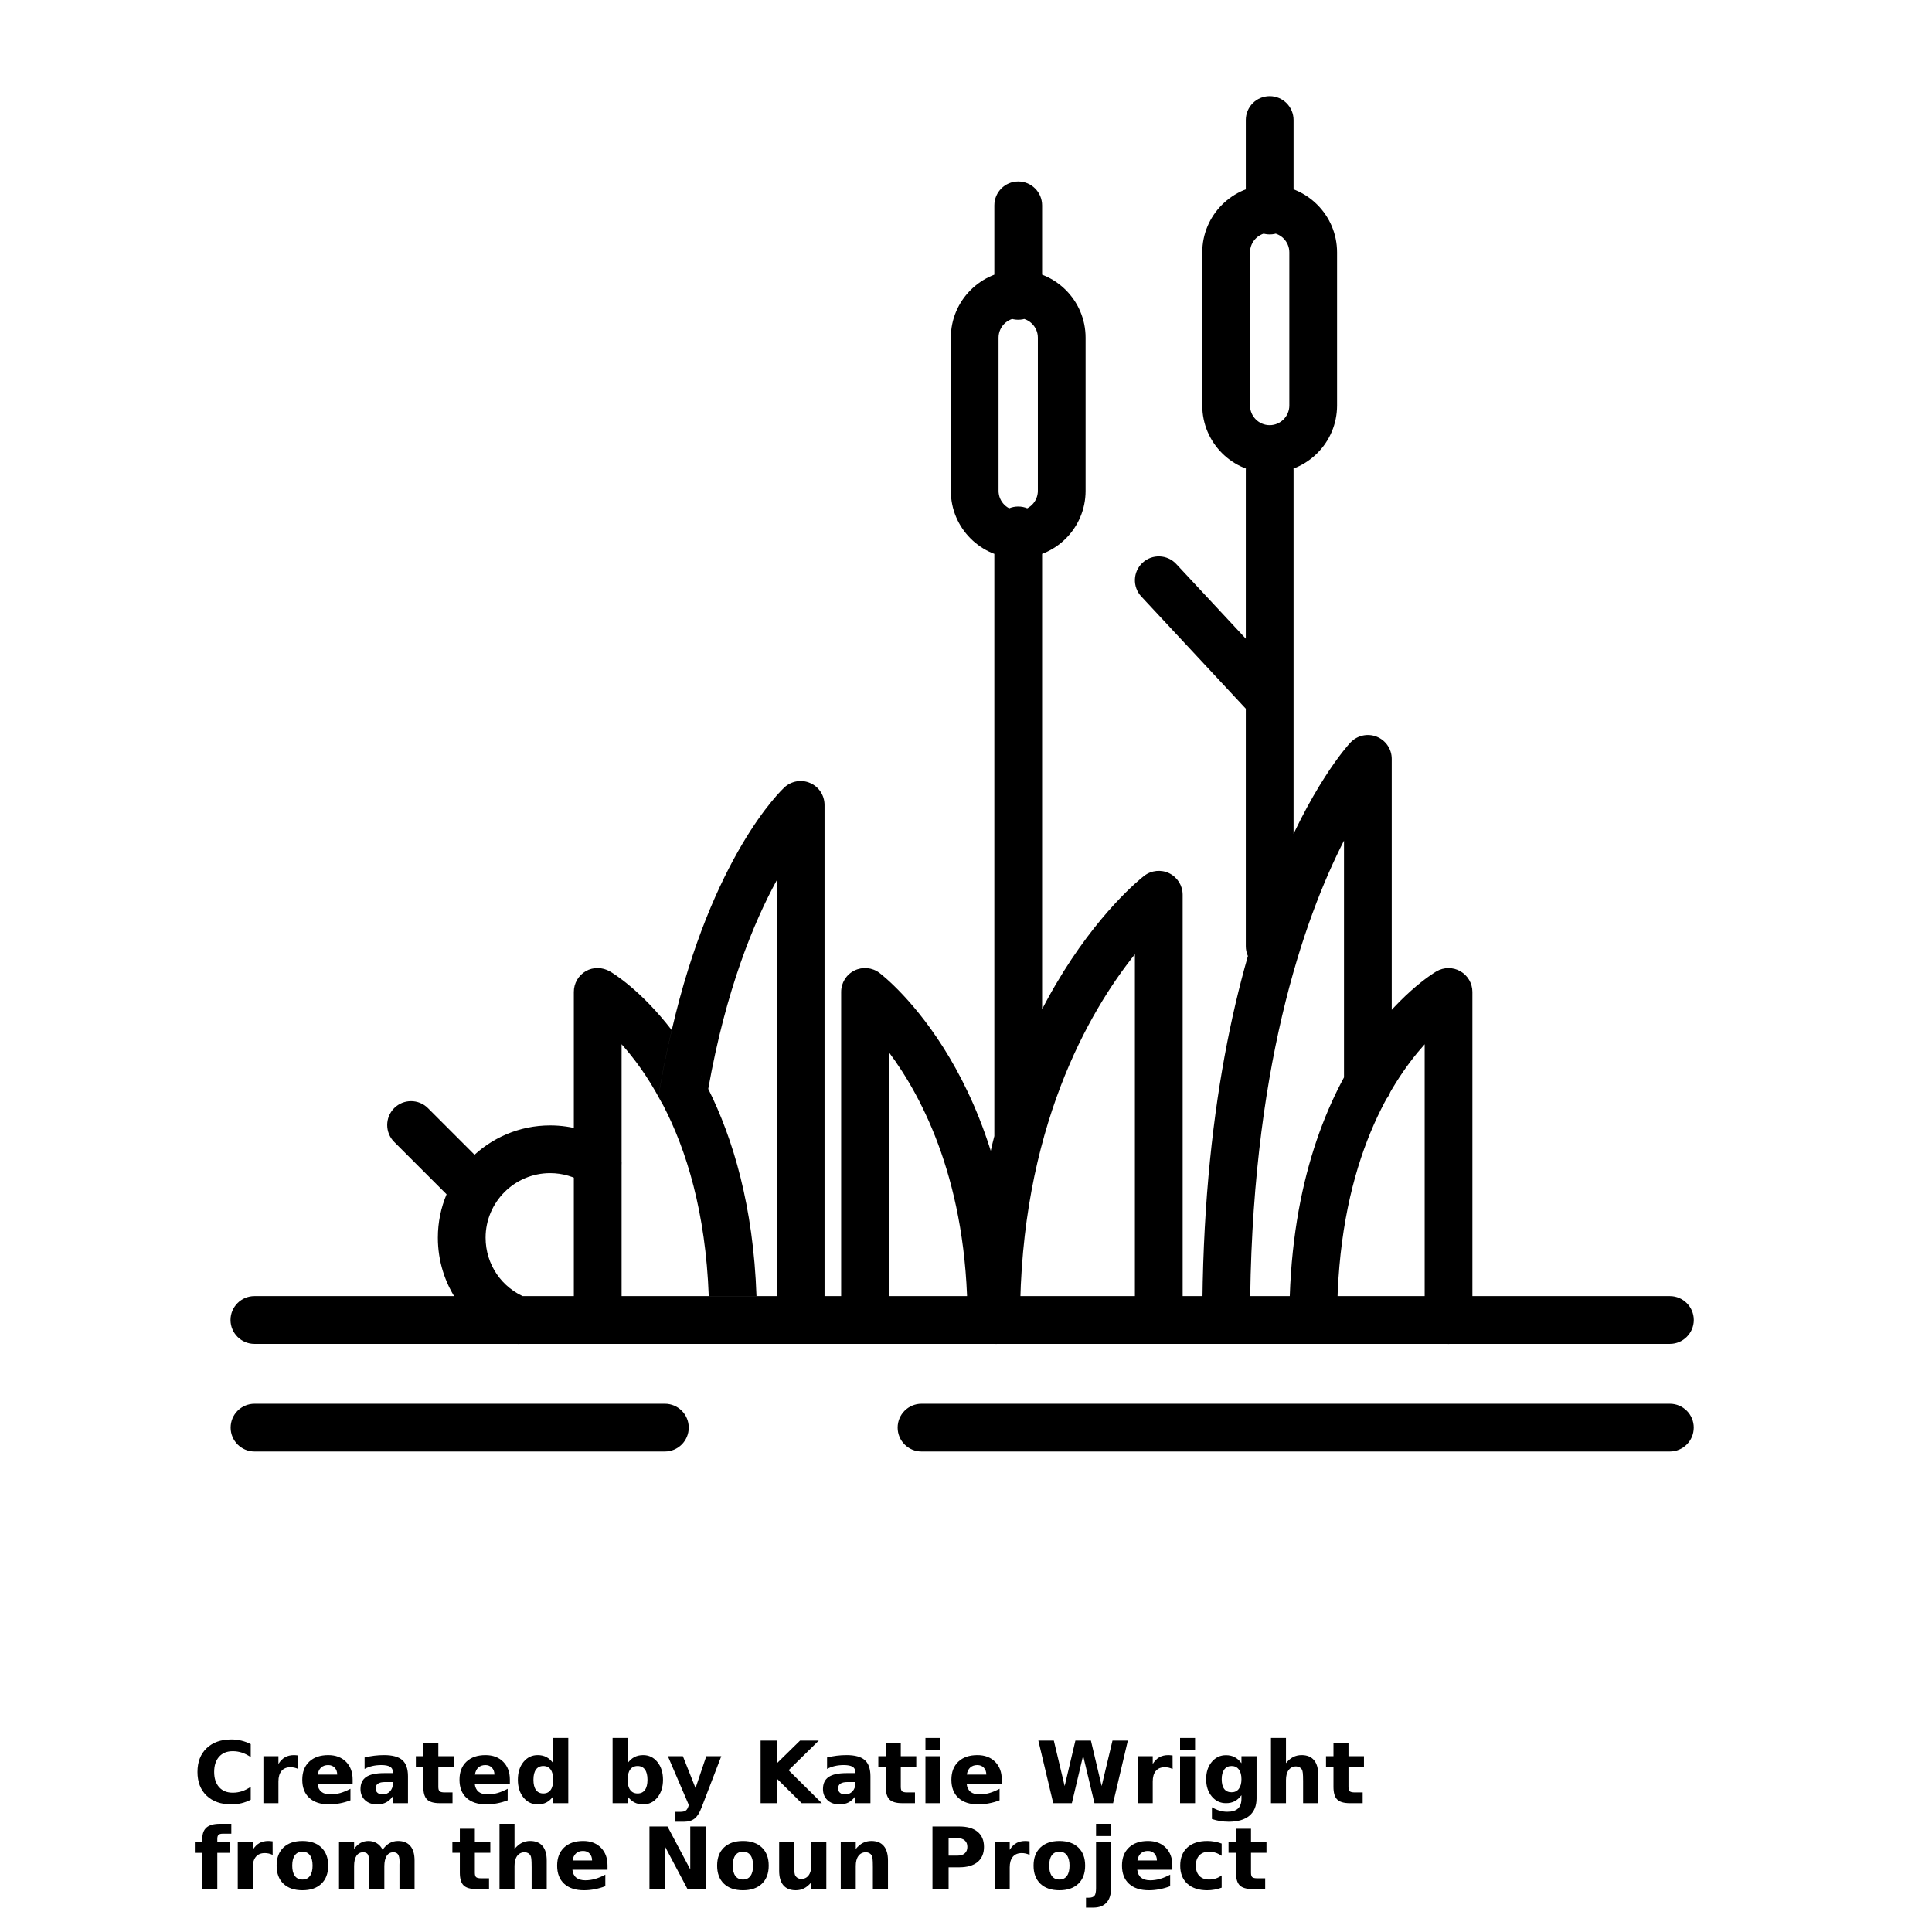 <?xml version="1.0" encoding="UTF-8"?>
<svg width="700pt" height="700pt" version="1.1" viewBox="0 0 700 700" xmlns="http://www.w3.org/2000/svg" xmlns:xlink="http://www.w3.org/1999/xlink">
 <defs>
  <symbol id="v" overflow="visible">
   <path d="m20.844-1.25c-1.074 0.562-2.195 0.984-3.359 1.266-1.168 0.281-2.383 0.422-3.641 0.422-3.781 0-6.777-1.051-8.984-3.156-2.211-2.113-3.312-4.977-3.312-8.594 0-3.625 1.102-6.492 3.312-8.609 2.207-2.113 5.203-3.172 8.984-3.172 1.258 0 2.473 0.148 3.641 0.438 1.164 0.281 2.285 0.699 3.359 1.25v4.703c-1.086-0.738-2.152-1.281-3.203-1.625-1.055-0.344-2.164-0.516-3.328-0.516-2.086 0-3.727 0.668-4.922 2-1.199 1.336-1.797 3.18-1.797 5.531 0 2.336 0.598 4.172 1.797 5.516 1.195 1.336 2.836 2 4.922 2 1.164 0 2.273-0.172 3.328-0.516 1.051-0.344 2.117-0.883 3.203-1.625z"/>
  </symbol>
  <symbol id="c" overflow="visible">
   <path d="m15.25-12.375c-0.48-0.227-0.953-0.395-1.422-0.5-0.469-0.102-0.945-0.156-1.422-0.156-1.398 0-2.477 0.449-3.234 1.344-0.75 0.898-1.125 2.18-1.125 3.844v7.844h-5.438v-17.016h5.438v2.797c0.695-1.113 1.5-1.926 2.406-2.438 0.906-0.508 1.992-0.766 3.266-0.766 0.176 0 0.367 0.012 0.578 0.031 0.219 0.012 0.531 0.043 0.938 0.094z"/>
  </symbol>
  <symbol id="b" overflow="visible">
   <path d="m19.594-8.547v1.547h-12.719c0.133 1.273 0.598 2.231 1.391 2.875 0.789 0.637 1.895 0.953 3.312 0.953 1.145 0 2.316-0.164 3.516-0.5 1.195-0.344 2.43-0.859 3.703-1.547v4.188c-1.293 0.492-2.586 0.855-3.875 1.094-1.281 0.25-2.562 0.375-3.844 0.375-3.086 0-5.481-0.781-7.188-2.344-1.699-1.562-2.547-3.754-2.547-6.578 0-2.781 0.832-4.961 2.5-6.547 1.676-1.594 3.984-2.391 6.922-2.391 2.676 0 4.816 0.809 6.422 2.422 1.602 1.605 2.406 3.758 2.406 6.453zm-5.594-1.812c0-1.031-0.305-1.863-0.906-2.5-0.594-0.633-1.383-0.953-2.359-0.953-1.055 0-1.906 0.297-2.562 0.891s-1.07 1.449-1.234 2.562z"/>
  </symbol>
  <symbol id="e" overflow="visible">
   <path d="m10.234-7.656c-1.137 0-1.992 0.195-2.562 0.578-0.562 0.387-0.844 0.953-0.844 1.703 0 0.688 0.227 1.23 0.688 1.625 0.457 0.387 1.098 0.578 1.922 0.578 1.02 0 1.879-0.363 2.578-1.094 0.695-0.738 1.047-1.66 1.047-2.766v-0.625zm8.312-2.047v9.703h-5.484v-2.516c-0.73 1.031-1.555 1.781-2.469 2.25-0.906 0.469-2.012 0.703-3.312 0.703-1.762 0-3.195-0.508-4.297-1.531-1.094-1.031-1.641-2.367-1.641-4.016 0-1.988 0.68-3.445 2.047-4.375 1.375-0.938 3.531-1.406 6.469-1.406h3.203v-0.422c0-0.863-0.34-1.492-1.016-1.891-0.68-0.406-1.734-0.609-3.172-0.609-1.168 0-2.258 0.121-3.266 0.359-1 0.23-1.93 0.578-2.781 1.047v-4.156c1.164-0.281 2.332-0.492 3.5-0.641 1.176-0.145 2.352-0.219 3.531-0.219 3.07 0 5.285 0.605 6.641 1.812 1.363 1.211 2.047 3.18 2.047 5.906z"/>
  </symbol>
  <symbol id="a" overflow="visible">
   <path d="m8.547-21.844v4.828h5.609v3.891h-5.609v7.219c0 0.793 0.156 1.328 0.469 1.609 0.32 0.273 0.945 0.406 1.875 0.406h2.797v3.891h-4.672c-2.148 0-3.668-0.445-4.562-1.344-0.898-0.895-1.344-2.414-1.344-4.562v-7.219h-2.703v-3.891h2.703v-4.828z"/>
  </symbol>
  <symbol id="k" overflow="visible">
   <path d="m14.188-14.516v-9.125h5.469v23.641h-5.469v-2.453c-0.75 1-1.578 1.734-2.484 2.203-0.898 0.457-1.938 0.688-3.125 0.688-2.094 0-3.82-0.832-5.172-2.5-1.344-1.664-2.016-3.805-2.016-6.422 0-2.625 0.672-4.769 2.016-6.438 1.352-1.664 3.078-2.5 5.172-2.5 1.176 0 2.219 0.234 3.125 0.703s1.734 1.203 2.484 2.203zm-3.578 11c1.156 0 2.039-0.422 2.656-1.266 0.613-0.852 0.922-2.086 0.922-3.703 0-1.625-0.309-2.859-0.922-3.703-0.617-0.852-1.5-1.281-2.656-1.281s-2.043 0.43-2.656 1.281c-0.617 0.844-0.922 2.078-0.922 3.703 0 1.617 0.305 2.852 0.922 3.703 0.613 0.844 1.5 1.266 2.656 1.266z"/>
  </symbol>
  <symbol id="j" overflow="visible">
   <path d="m11.672-3.516c1.156 0 2.039-0.422 2.656-1.266 0.613-0.852 0.922-2.086 0.922-3.703 0-1.625-0.309-2.859-0.922-3.703-0.617-0.852-1.5-1.281-2.656-1.281-1.168 0-2.062 0.43-2.688 1.281-0.625 0.855-0.938 2.09-0.938 3.703 0 1.605 0.312 2.836 0.938 3.688 0.625 0.855 1.52 1.281 2.688 1.281zm-3.625-11c0.75-1 1.578-1.734 2.484-2.203 0.914-0.469 1.969-0.703 3.156-0.703 2.094 0 3.812 0.836 5.156 2.5 1.352 1.668 2.031 3.812 2.031 6.438 0 2.617-0.68 4.758-2.031 6.422-1.344 1.668-3.062 2.5-5.156 2.5-1.188 0-2.242-0.234-3.156-0.703-0.906-0.469-1.734-1.195-2.484-2.188v2.453h-5.438v-23.641h5.438z"/>
  </symbol>
  <symbol id="i" overflow="visible">
   <path d="m0.375-17.016h5.438l4.578 11.547 3.891-11.547h5.438l-7.156 18.625c-0.719 1.895-1.559 3.219-2.516 3.969-0.961 0.758-2.219 1.141-3.781 1.141h-3.156v-3.578h1.703c0.926 0 1.598-0.148 2.016-0.438 0.414-0.293 0.742-0.82 0.984-1.578l0.141-0.469z"/>
  </symbol>
  <symbol id="h" overflow="visible">
   <path d="m2.859-22.672h5.844v8.266l8.438-8.266h6.781l-10.922 10.734 12.047 11.938h-7.312l-9.031-8.938v8.938h-5.844z"/>
  </symbol>
  <symbol id="g" overflow="visible">
   <path d="m2.609-17.016h5.438v17.016h-5.438zm0-6.625h5.438v4.438h-5.438z"/>
  </symbol>
  <symbol id="u" overflow="visible">
   <path d="m0.922-22.672h5.609l3.922 16.469 3.891-16.469h5.625l3.891 16.469 3.922-16.469h5.562l-5.344 22.672h-6.75l-4.109-17.234-4.078 17.234h-6.75z"/>
  </symbol>
  <symbol id="t" overflow="visible">
   <path d="m14.188-2.891c-0.75 1-1.578 1.734-2.484 2.203-0.898 0.461-1.938 0.688-3.125 0.688-2.074 0-3.793-0.816-5.156-2.453-1.355-1.633-2.031-3.719-2.031-6.25 0-2.539 0.676-4.625 2.031-6.25 1.363-1.625 3.082-2.438 5.156-2.438 1.188 0 2.227 0.234 3.125 0.703 0.906 0.461 1.734 1.195 2.484 2.203v-2.531h5.469v15.297c0 2.738-0.867 4.828-2.594 6.266-1.73 1.445-4.234 2.172-7.516 2.172-1.062 0-2.09-0.086-3.078-0.25-0.992-0.156-1.984-0.402-2.984-0.734v-4.25c0.945 0.551 1.875 0.957 2.781 1.219 0.914 0.27 1.832 0.406 2.75 0.406 1.789 0 3.098-0.391 3.922-1.172 0.832-0.773 1.25-1.988 1.25-3.656zm-3.578-10.578c-1.125 0-2.008 0.418-2.641 1.25-0.625 0.824-0.938 1.996-0.938 3.516 0 1.562 0.301 2.746 0.906 3.547 0.613 0.805 1.504 1.203 2.672 1.203 1.125 0 2-0.41 2.625-1.234 0.633-0.832 0.953-2.004 0.953-3.516 0-1.52-0.32-2.691-0.953-3.516-0.625-0.832-1.5-1.25-2.625-1.25z"/>
  </symbol>
  <symbol id="f" overflow="visible">
   <path d="m19.719-10.359v10.359h-5.469v-7.906c0-1.477-0.039-2.492-0.109-3.047-0.062-0.562-0.172-0.977-0.328-1.25-0.219-0.352-0.512-0.629-0.875-0.828-0.367-0.195-0.777-0.297-1.234-0.297-1.137 0-2.031 0.445-2.688 1.328-0.648 0.875-0.969 2.086-0.969 3.625v8.375h-5.438v-23.641h5.438v9.125c0.82-1 1.691-1.734 2.609-2.203 0.926-0.469 1.945-0.703 3.062-0.703 1.957 0 3.445 0.605 4.469 1.812 1.02 1.199 1.531 2.949 1.531 5.25z"/>
  </symbol>
  <symbol id="s" overflow="visible">
   <path d="m13.812-23.641v3.578h-3.016c-0.773 0-1.309 0.141-1.609 0.422-0.305 0.273-0.453 0.75-0.453 1.438v1.188h4.641v3.891h-4.641v13.125h-5.438v-13.125h-2.703v-3.891h2.703v-1.188c0-1.852 0.516-3.223 1.547-4.109 1.031-0.883 2.629-1.328 4.797-1.328z"/>
  </symbol>
  <symbol id="d" overflow="visible">
   <path d="m10.703-13.531c-1.199 0-2.117 0.434-2.75 1.297-0.637 0.867-0.953 2.117-0.953 3.75 0 1.625 0.316 2.871 0.953 3.734 0.633 0.867 1.551 1.297 2.75 1.297 1.188 0 2.094-0.43 2.719-1.297 0.633-0.863 0.953-2.109 0.953-3.734 0-1.633-0.32-2.883-0.953-3.75-0.625-0.863-1.531-1.297-2.719-1.297zm0-3.891c2.926 0 5.211 0.793 6.859 2.375 1.645 1.574 2.469 3.762 2.469 6.562 0 2.793-0.824 4.981-2.469 6.562-1.648 1.574-3.934 2.359-6.859 2.359-2.938 0-5.234-0.785-6.891-2.359-1.648-1.582-2.469-3.769-2.469-6.562 0-2.801 0.82-4.988 2.469-6.562 1.656-1.582 3.953-2.375 6.891-2.375z"/>
  </symbol>
  <symbol id="r" overflow="visible">
   <path d="m18.375-14.188c0.688-1.051 1.504-1.852 2.453-2.406 0.945-0.551 1.988-0.828 3.125-0.828 1.957 0 3.445 0.605 4.469 1.812 1.02 1.199 1.531 2.949 1.531 5.25v10.359h-5.469v-8.875c0.008-0.125 0.016-0.258 0.016-0.406 0.008-0.145 0.016-0.348 0.016-0.609 0-1.207-0.18-2.082-0.531-2.625-0.355-0.539-0.93-0.812-1.719-0.812-1.031 0-1.828 0.43-2.391 1.281-0.562 0.855-0.855 2.086-0.875 3.688v8.359h-5.469v-8.875c0-1.883-0.164-3.098-0.484-3.641-0.324-0.539-0.902-0.812-1.734-0.812-1.043 0-1.852 0.434-2.422 1.297-0.562 0.855-0.844 2.074-0.844 3.656v8.375h-5.469v-17.016h5.469v2.5c0.664-0.969 1.43-1.691 2.297-2.172 0.875-0.488 1.832-0.734 2.875-0.734 1.176 0 2.211 0.289 3.109 0.859 0.906 0.562 1.586 1.355 2.047 2.375z"/>
  </symbol>
  <symbol id="q" overflow="visible">
   <path d="m2.859-22.672h6.531l8.25 15.547v-15.547h5.547v22.672h-6.547l-8.234-15.562v15.562h-5.547z"/>
  </symbol>
  <symbol id="p" overflow="visible">
   <path d="m2.438-6.625v-10.391h5.469v1.703c0 0.93-0.008 2.09-0.016 3.484-0.012 1.387-0.016 2.312-0.016 2.781 0 1.367 0.031 2.352 0.094 2.953 0.07 0.605 0.195 1.043 0.375 1.312 0.219 0.355 0.504 0.633 0.859 0.828 0.363 0.188 0.781 0.281 1.25 0.281 1.133 0 2.023-0.43 2.672-1.297 0.645-0.875 0.969-2.086 0.969-3.641v-8.406h5.438v17.016h-5.438v-2.453c-0.824 0.992-1.695 1.719-2.609 2.188-0.918 0.469-1.93 0.703-3.031 0.703-1.961 0-3.453-0.598-4.484-1.797-1.023-1.207-1.531-2.961-1.531-5.266z"/>
  </symbol>
  <symbol id="o" overflow="visible">
   <path d="m19.719-10.359v10.359h-5.469v-7.922c0-1.469-0.039-2.477-0.109-3.031-0.062-0.562-0.172-0.977-0.328-1.25-0.219-0.352-0.512-0.629-0.875-0.828-0.367-0.195-0.777-0.297-1.234-0.297-1.137 0-2.031 0.445-2.688 1.328-0.648 0.875-0.969 2.086-0.969 3.625v8.375h-5.438v-17.016h5.438v2.5c0.82-1 1.691-1.734 2.609-2.203 0.926-0.469 1.945-0.703 3.062-0.703 1.957 0 3.445 0.605 4.469 1.812 1.02 1.199 1.531 2.949 1.531 5.25z"/>
  </symbol>
  <symbol id="n" overflow="visible">
   <path d="m2.859-22.672h9.703c2.883 0 5.098 0.641 6.641 1.922 1.551 1.281 2.328 3.106 2.328 5.469 0 2.375-0.777 4.203-2.328 5.484-1.543 1.281-3.758 1.922-6.641 1.922h-3.859v7.875h-5.844zm5.844 4.234v6.328h3.234c1.133 0 2.008-0.273 2.625-0.828 0.625-0.551 0.938-1.332 0.938-2.344 0-1.008-0.312-1.785-0.938-2.328-0.617-0.551-1.492-0.828-2.625-0.828z"/>
  </symbol>
  <symbol id="m" overflow="visible">
   <path d="m2.609-17.016h5.438v16.719c0 2.269-0.547 4.004-1.641 5.203-1.094 1.207-2.68 1.812-4.75 1.812h-2.688v-3.578h0.938c1.031 0 1.738-0.234 2.125-0.703 0.383-0.461 0.578-1.371 0.578-2.734zm0-6.625h5.438v4.438h-5.438z"/>
  </symbol>
  <symbol id="l" overflow="visible">
   <path d="m16.359-16.484v4.438c-0.742-0.508-1.484-0.883-2.234-1.125-0.742-0.238-1.512-0.359-2.312-0.359-1.512 0-2.695 0.445-3.547 1.328-0.844 0.887-1.266 2.125-1.266 3.719 0 1.586 0.422 2.82 1.266 3.703 0.852 0.887 2.035 1.328 3.547 1.328 0.852 0 1.66-0.125 2.422-0.375 0.77-0.25 1.477-0.625 2.125-1.125v4.453c-0.855 0.312-1.719 0.547-2.594 0.703s-1.75 0.234-2.625 0.234c-3.074 0-5.477-0.785-7.203-2.359-1.73-1.57-2.594-3.758-2.594-6.562 0-2.812 0.863-5.004 2.594-6.578 1.727-1.57 4.129-2.359 7.203-2.359 0.883 0 1.758 0.078 2.625 0.234 0.863 0.156 1.727 0.391 2.594 0.703z"/>
  </symbol>
 </defs>
 <g>
  <path d="m274.09 469.61h-17.297c-1.125-30.531-8.133-52.938-16.352-68.848-0.344-0.609-0.605-1.215-1.031-1.816 0 0 0-0.098-0.086-0.18-0.43-1.289-0.516-2.758-0.262-4.324 1.301-7.527 2.688-14.527 4.332-21.188 4.406 5.707 8.996 12.719 13.227 21.281 8.906 17.883 16.348 42.367 17.469 75.074zm-30.707-96.371c-11.25-14.621-21.453-20.758-22.414-21.285-2.676-1.551-6.047-1.645-8.734-0.082-2.684 1.551-4.324 4.406-4.324 7.523v118.86c0 4.762 3.894 8.66 8.656 8.66 4.762 0 8.648-3.902 8.648-8.66v-99.902c4.406 4.93 9.426 11.594 14.098 20.41-0.43-1.289-0.516-2.758-0.262-4.324 1.301-7.531 2.688-14.531 4.332-21.195zm30.707 96.371h-17.297c0.086 2.852 0.168 5.711 0.168 8.648 0 4.762 3.894 8.66 8.656 8.66 4.762 0 8.648-3.902 8.648-8.66-0.004-2.938-0.09-5.801-0.176-8.648zm259.39 8.68v-118.89c0-3.098-1.668-5.969-4.348-7.496-2.695-1.551-5.992-1.512-8.672 0.031-2.184 1.277-53.301 32.27-53.301 126.32 0 4.793 3.863 8.66 8.648 8.66 4.785 0 8.656-3.871 8.656-8.66 0-54.805 18.5-85.184 31.723-99.898v99.934c0 4.785 3.871 8.648 8.648 8.648 4.773-0.004 8.645-3.867 8.645-8.652zm-239.93-194.58c-3.109-1.387-6.746-0.777-9.34 1.555-1.125 1.121-26.129 24.559-40.824 87.977 4.406 5.707 8.996 12.719 13.227 21.281 6.402-36.078 16.52-60.379 24.828-75.602v159.33c0 4.762 3.891 8.66 8.648 8.66 4.762 0 8.656-3.902 8.656-8.66v-186.58c-0.004-3.469-1.996-6.578-5.195-7.961zm74.301 194.54c0-87.508-47.207-124.23-49.219-125.76-2.613-1.973-6.129-2.301-9.07-0.84-2.941 1.449-4.797 4.457-4.797 7.742v118.86c0 4.793 3.875 8.66 8.656 8.66 4.773 0 8.648-3.871 8.648-8.66v-97c12.371 16.562 28.484 47.617 28.484 97 0 4.793 3.871 8.66 8.648 8.66s8.648-3.867 8.648-8.66zm1.723 0.039c0-69.223 25.156-111.97 41.621-132.54v132.5c0 4.793 3.871 8.66 8.648 8.66 4.785 0 8.656-3.871 8.656-8.66v-154.07c0-3.297-1.887-6.316-4.848-7.773-2.949-1.445-6.504-1.09-9.109 0.934-2.539 1.965-62.266 49.59-62.266 160.95 0 4.785 3.871 8.648 8.656 8.648 4.769 0 8.641-3.863 8.641-8.648zm83.34 0c0-90.473 19.617-145.51 34.043-173.72v88.145c0 4.785 3.859 8.656 8.648 8.656 4.777 0 8.648-3.871 8.648-8.656v-117.76c0-3.555-2.164-6.738-5.481-8.051-3.297-1.293-7.062-0.438-9.496 2.148-2.191 2.348-53.652 59.246-53.652 209.23 0 4.785 3.871 8.648 8.648 8.648 4.777 0 8.641-3.863 8.641-8.648zm-257.18 3.152c1.734-4.457-0.461-9.469-4.91-11.211-9.039-3.527-14.883-12.09-14.883-21.797 0-12.891 10.492-23.383 23.383-23.383 4.481 0 8.836 1.277 12.602 3.684 4.027 2.59 9.371 1.414 11.945-2.621 2.582-4.019 1.414-9.371-2.606-11.945-6.559-4.199-14.137-6.414-21.934-6.414-22.43 0-40.688 18.25-40.688 40.68 0 16.883 10.16 31.758 25.883 37.91 1.031 0.406 2.098 0.59 3.141 0.59 3.461 0.004 6.731-2.082 8.066-5.492zm-17.199-44.227c3.379-3.379 3.379-8.855 0-12.234l-23.484-23.488c-3.379-3.371-8.855-3.371-12.234 0-3.371 3.387-3.371 8.855 0 12.238l23.484 23.484c1.688 1.688 3.902 2.531 6.117 2.531 2.219 0 4.434-0.852 6.117-2.531zm199.04-24.297v-220.75c0-4.773-3.871-8.648-8.656-8.648-4.777 0-8.648 3.875-8.648 8.648v220.76c0 4.793 3.871 8.66 8.648 8.66 4.785-0.004 8.656-3.875 8.656-8.664zm0-305.71v-32.805c0-4.777-3.871-8.656-8.656-8.656-4.777 0-8.648 3.875-8.648 8.656v32.805c0 4.777 3.871 8.648 8.648 8.648 4.785 0.004 8.656-3.867 8.656-8.648zm15.754 70.645v-55.504c0-13.465-10.945-24.414-24.41-24.414s-24.414 10.957-24.414 24.414v55.504c0 13.465 10.949 24.414 24.414 24.414s24.41-10.949 24.41-24.414zm-17.293-55.512v55.504c0 3.922-3.199 7.117-7.117 7.117-3.926 0-7.125-3.199-7.125-7.117v-55.504c0-3.922 3.199-7.117 7.125-7.117 3.918 0.008 7.117 3.199 7.117 7.117zm92.648 220.47v-172.5c0-4.777-3.871-8.648-8.648-8.648-4.793 0-8.66 3.875-8.66 8.648v172.5c0 4.793 3.871 8.648 8.66 8.648 4.781-0.008 8.648-3.867 8.648-8.652zm0-266.52v-32.809c0-4.773-3.871-8.648-8.648-8.648-4.793 0-8.66 3.875-8.66 8.648v32.809c0 4.777 3.871 8.648 8.66 8.648 4.781 0.004 8.648-3.867 8.648-8.648zm15.762 70.641v-55.504c0-13.465-10.949-24.414-24.41-24.414-13.473 0-24.43 10.949-24.43 24.414v55.504c0 13.465 10.957 24.414 24.43 24.414 13.465 0.004 24.41-10.953 24.41-24.414zm-17.297-55.508v55.504c0 3.922-3.199 7.117-7.113 7.117-3.934 0-7.129-3.191-7.129-7.117v-55.504c0-3.922 3.199-7.117 7.129-7.117 3.914 0 7.113 3.199 7.113 7.117zm-1.219 168.29c3.496-3.254 3.695-8.73 0.43-12.227l-40.188-43.145c-3.242-3.496-8.742-3.684-12.219-0.438-3.496 3.254-3.695 8.73-0.43 12.227l40.188 43.145c1.691 1.828 4.012 2.75 6.336 2.75 2.094 0.008 4.219-0.766 5.883-2.312zm139.12 209.89h-512.88c-4.762 0-8.648 3.891-8.648 8.648 0 4.762 3.891 8.66 8.648 8.66h512.88c4.754 0 8.648-3.902 8.648-8.66 0-4.762-3.898-8.648-8.648-8.648zm8.633 47.66c0-4.793-3.871-8.656-8.66-8.656h-271.14c-4.773 0-8.648 3.863-8.648 8.656 0 4.777 3.875 8.648 8.648 8.648h271.14c4.789-0.004 8.656-3.875 8.656-8.648zm-364.14 0c0-4.793-3.875-8.656-8.648-8.656h-148.68c-4.777 0-8.648 3.863-8.648 8.656 0 4.777 3.871 8.648 8.648 8.648h148.68c4.766-0.004 8.645-3.875 8.645-8.648z"/>
  <use x="70" y="653.332" xlink:href="#v"/>
  <use x="92.832" y="653.332" xlink:href="#c"/>
  <use x="108.176" y="653.332" xlink:href="#b"/>
  <use x="129.273" y="653.332" xlink:href="#e"/>
  <use x="150.27" y="653.332" xlink:href="#a"/>
  <use x="165.141" y="653.332" xlink:href="#b"/>
  <use x="186.242" y="653.332" xlink:href="#k"/>
  <use x="219.344" y="653.332" xlink:href="#j"/>
  <use x="241.613" y="653.332" xlink:href="#i"/>
  <use x="272.723" y="653.332" xlink:href="#h"/>
  <use x="296.832" y="653.332" xlink:href="#e"/>
  <use x="317.824" y="653.332" xlink:href="#a"/>
  <use x="332.699" y="653.332" xlink:href="#g"/>
  <use x="343.363" y="653.332" xlink:href="#b"/>
  <use x="375.293" y="653.332" xlink:href="#u"/>
  <use x="409.609" y="653.332" xlink:href="#c"/>
  <use x="424.953" y="653.332" xlink:href="#g"/>
  <use x="435.617" y="653.332" xlink:href="#t"/>
  <use x="457.887" y="653.332" xlink:href="#f"/>
  <use x="480.035" y="653.332" xlink:href="#a"/>
  <use x="70" y="684.445" xlink:href="#s"/>
  <use x="83.535" y="684.445" xlink:href="#c"/>
  <use x="98.879" y="684.445" xlink:href="#d"/>
  <use x="120.25" y="684.445" xlink:href="#r"/>
  <use x="163.5" y="684.445" xlink:href="#a"/>
  <use x="178.371" y="684.445" xlink:href="#f"/>
  <use x="200.52" y="684.445" xlink:href="#b"/>
  <use x="232.453" y="684.445" xlink:href="#q"/>
  <use x="258.488" y="684.445" xlink:href="#d"/>
  <use x="279.863" y="684.445" xlink:href="#p"/>
  <use x="302.012" y="684.445" xlink:href="#o"/>
  <use x="334.992" y="684.445" xlink:href="#n"/>
  <use x="357.793" y="684.445" xlink:href="#c"/>
  <use x="373.137" y="684.445" xlink:href="#d"/>
  <use x="394.508" y="684.445" xlink:href="#m"/>
  <use x="405.172" y="684.445" xlink:href="#b"/>
  <use x="426.273" y="684.445" xlink:href="#l"/>
  <use x="444.715" y="684.445" xlink:href="#a"/>
 </g>
</svg>
